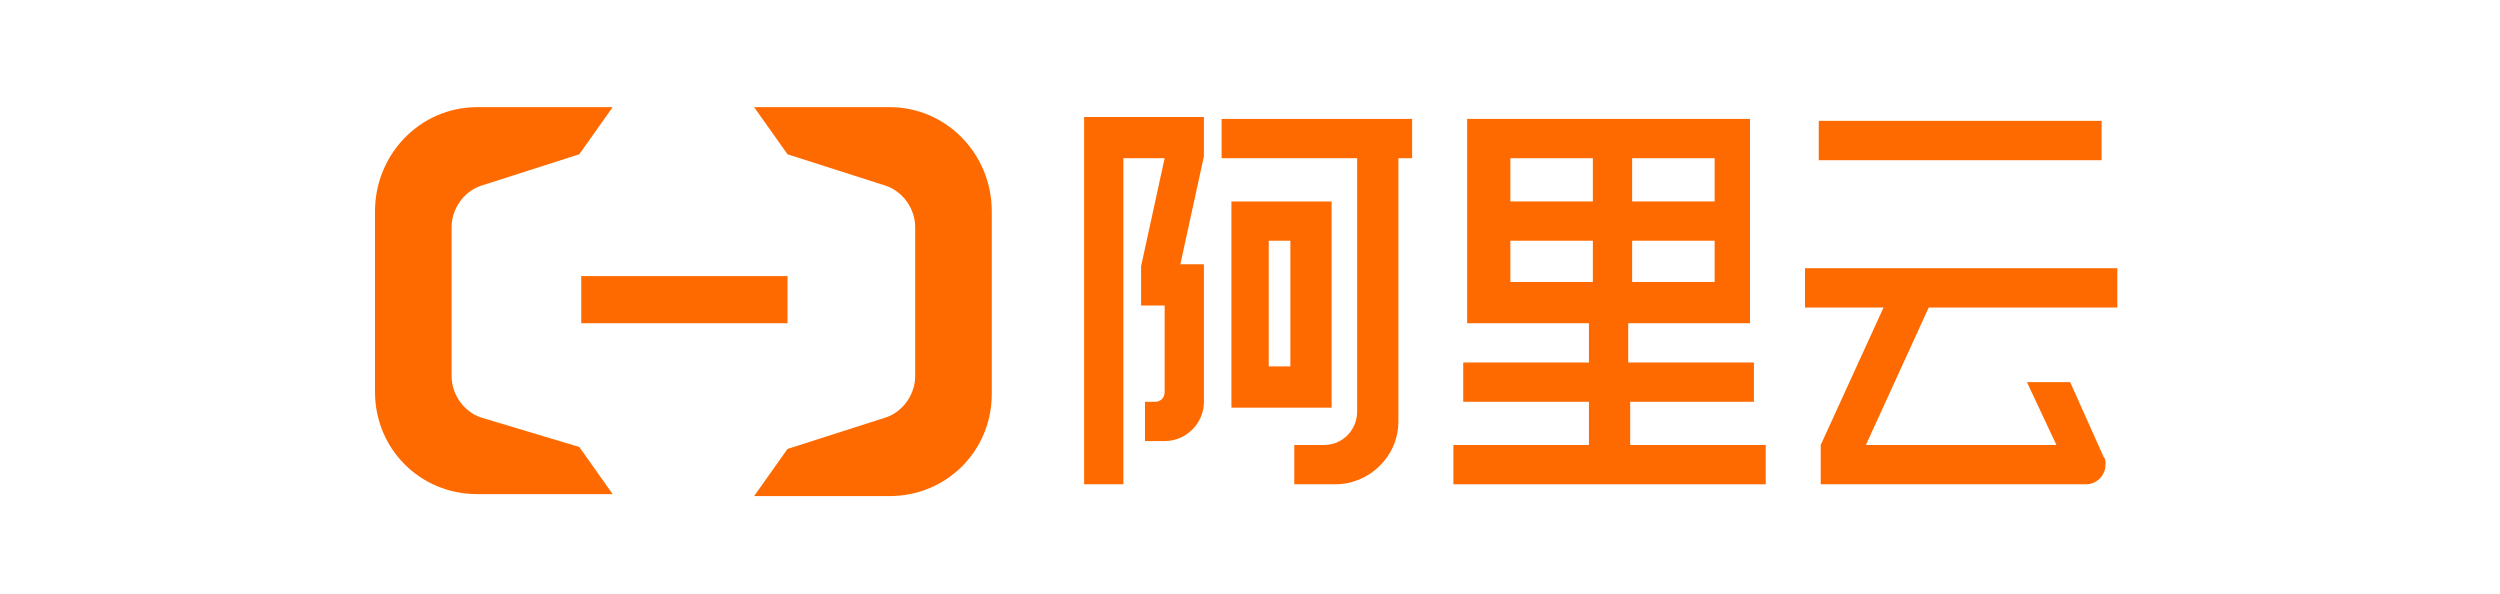 <svg width="160" height="38" viewBox="0 0 160 38" fill="none" xmlns="http://www.w3.org/2000/svg">
<path d="M104.206 25.714H112.252V23.2H104.206V20.686H112V7.611H93.897V20.686H101.692V23.2H93.646V25.714H101.692V28.48H93.017V30.994H113.006V28.48H104.332V25.714H104.206ZM104.457 10.126H109.737V12.891H104.457V10.126ZM104.457 15.406H109.737V18.046H104.457V15.406ZM101.943 18.046H96.663V15.406H101.943V18.046ZM101.943 12.891H96.663V10.126H101.943V12.891ZM37.2 17.669H50.4V20.686H37.2V17.669Z" fill="#FF6A00"/>
<path d="M56.937 6.857H48.263L50.4 9.874L56.686 11.886C57.817 12.263 58.571 13.394 58.571 14.526V24.08C58.571 25.212 57.817 26.343 56.686 26.72L50.4 28.732L48.263 31.749H56.937C60.583 31.749 63.474 28.857 63.474 25.212V13.52C63.474 9.874 60.583 6.857 56.937 6.857ZM30.789 26.72C29.657 26.343 28.903 25.212 28.903 24.08V14.526C28.903 13.394 29.657 12.263 30.789 11.886L37.074 9.874L39.211 6.857H30.537C26.891 6.857 24 9.874 24 13.52V25.086C24 28.732 26.891 31.623 30.537 31.623H39.211L37.074 28.606L30.789 26.72ZM85.223 12.892H78.811V26.091H85.223V12.892ZM82.583 23.451H81.2V15.406H82.583V23.451ZM69.383 30.994H71.897V10.126H74.537L73.029 17.04V19.554H74.537V25.086C74.537 25.463 74.286 25.714 73.909 25.714H73.28V28.229H74.537C75.92 28.229 77.051 27.097 77.051 25.714V16.914H75.543L77.051 10V7.486H69.383V30.994Z" fill="#FF6A00"/>
<path d="M78.183 10.126H86.857V26.343C86.857 27.474 85.977 28.48 84.72 28.48H82.834V30.994H85.474C87.611 30.994 89.497 29.234 89.497 26.971V10.126H90.377V7.611H78.183V10.126ZM116.4 7.737H134.503V10.251H116.4V7.737ZM135.508 19.68V17.166H115.52V19.68H120.548L116.525 28.48V30.994H133.497C134.251 30.994 134.754 30.366 134.754 29.737C134.754 29.486 134.754 29.36 134.628 29.234L132.491 24.457H129.725L131.611 28.48H119.417L123.44 19.68H135.508Z" fill="#FF6A00"/>
</svg>

